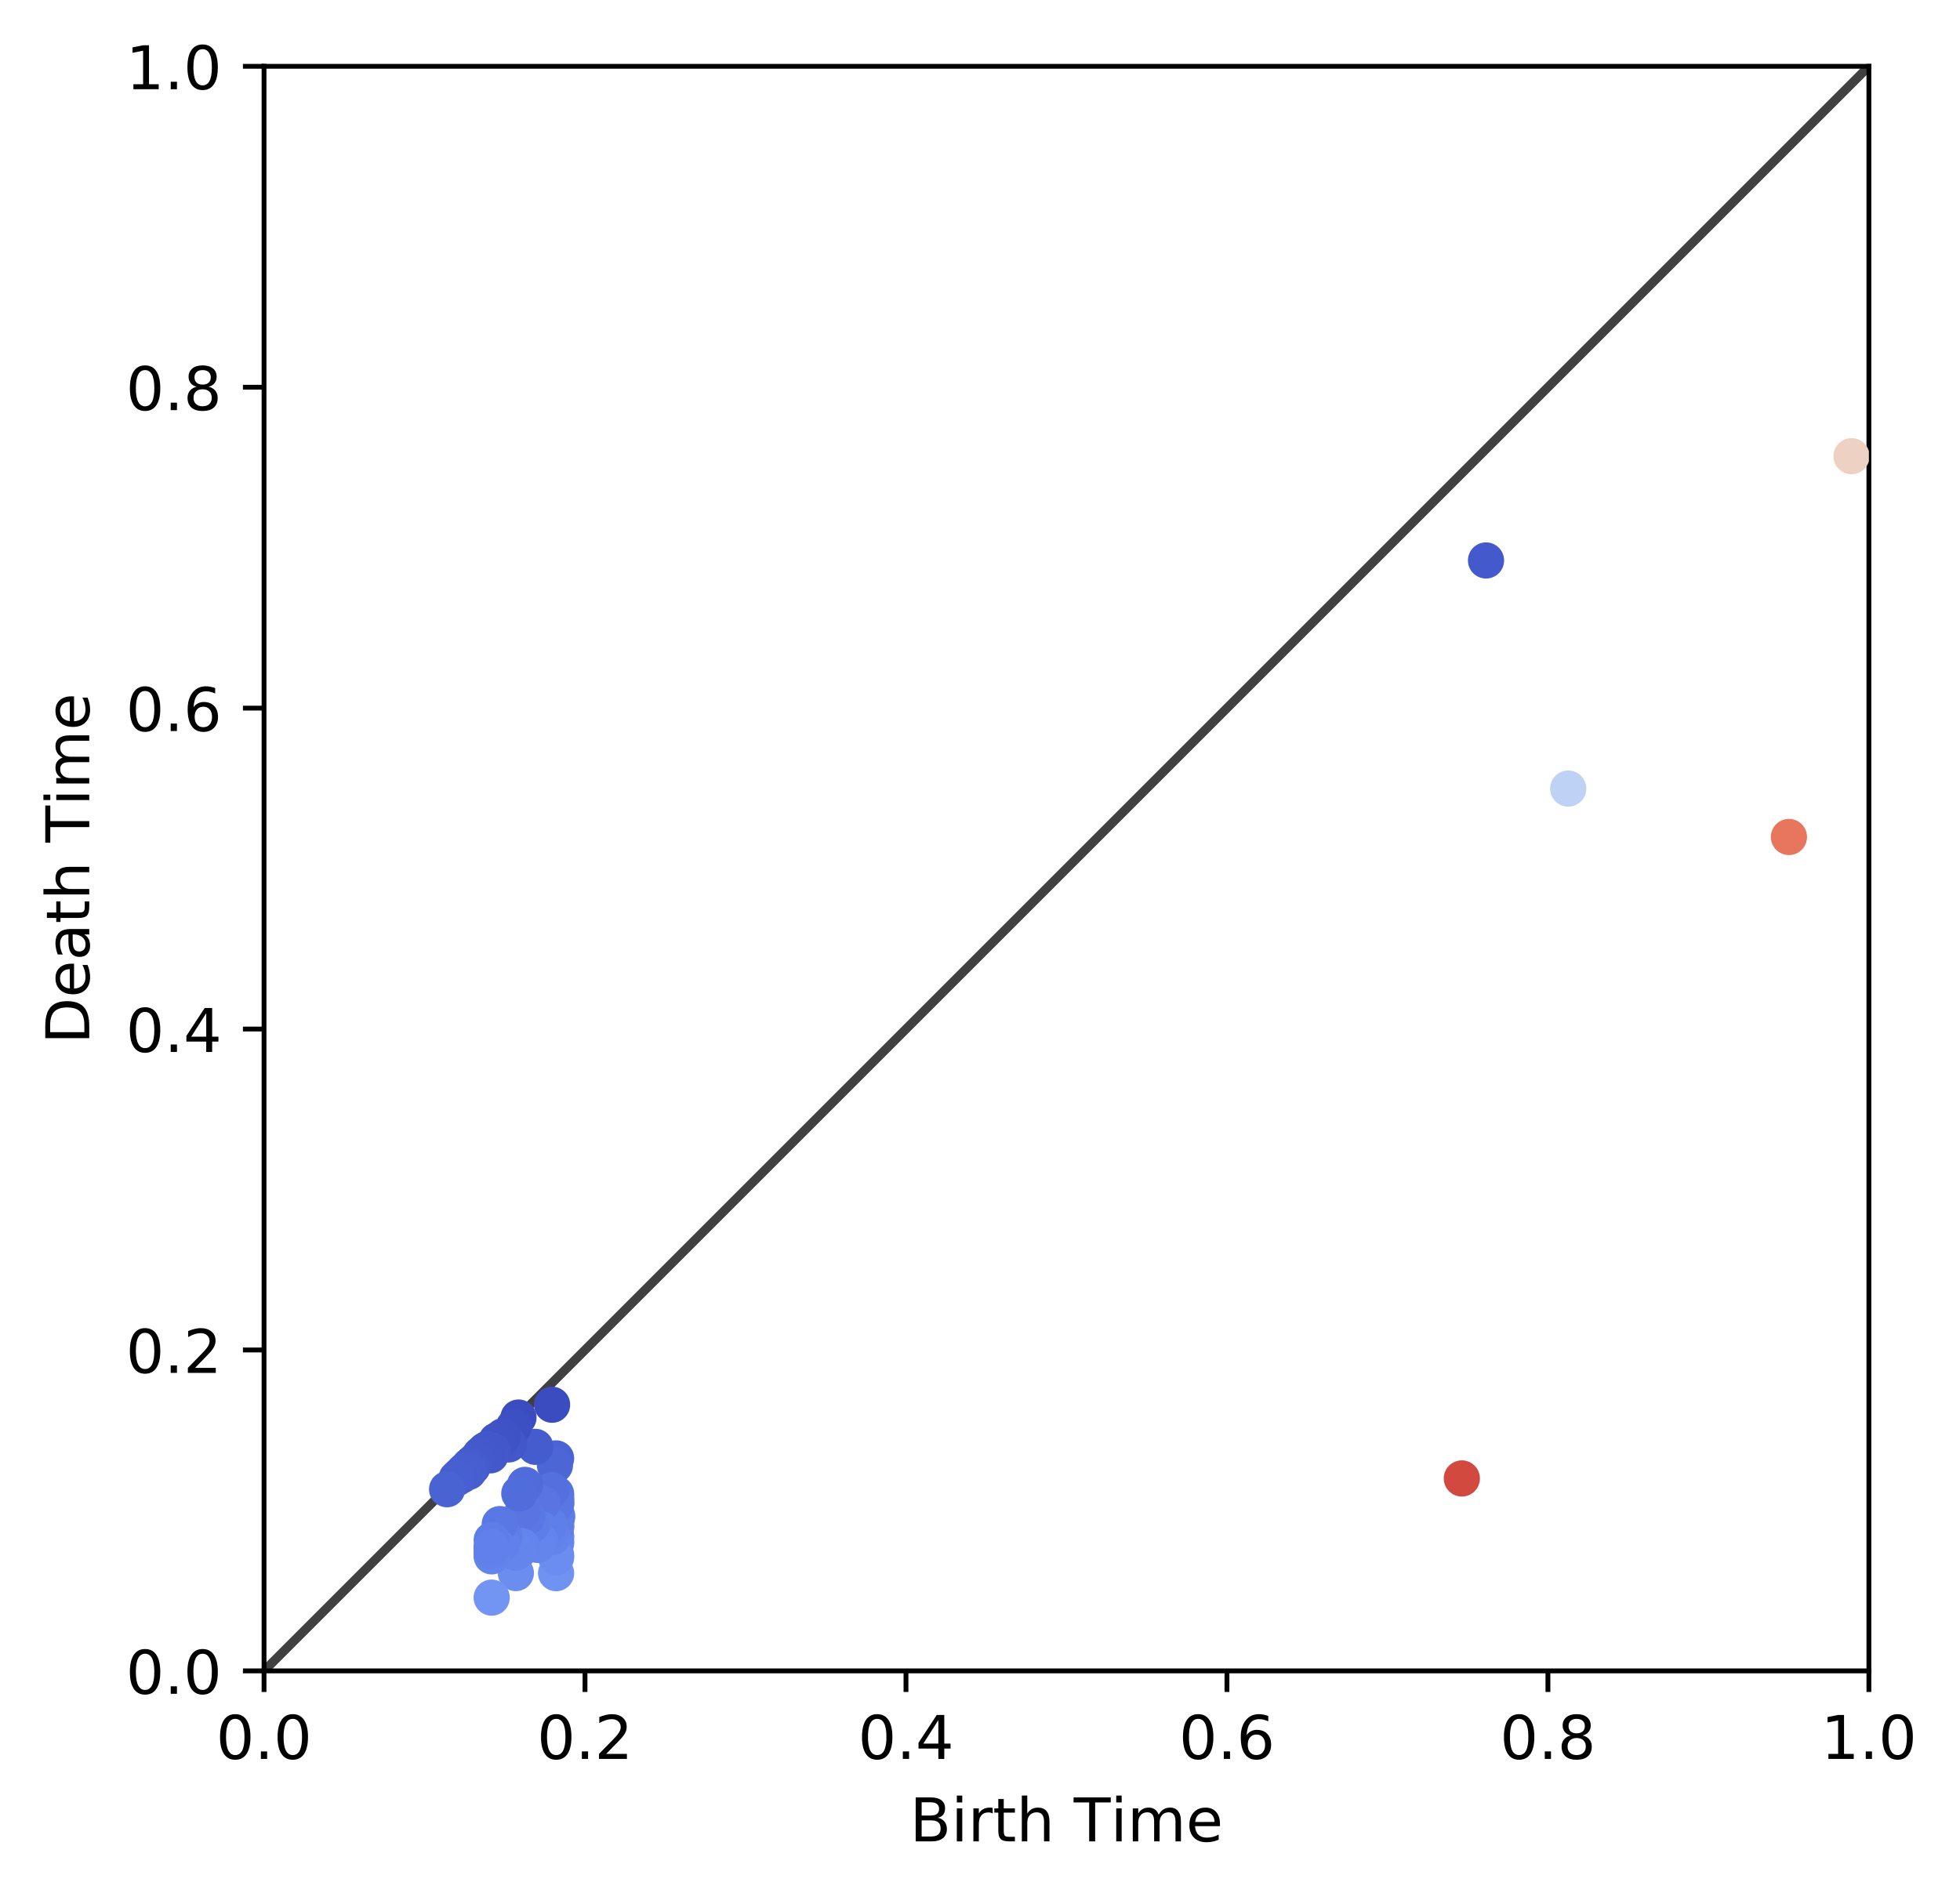 <?xml version="1.0" encoding="utf-8" standalone="no"?>
<!DOCTYPE svg PUBLIC "-//W3C//DTD SVG 1.1//EN"
  "http://www.w3.org/Graphics/SVG/1.1/DTD/svg11.dtd">
<!-- Created with matplotlib (http://matplotlib.org/) -->
<svg height="314pt" version="1.1" viewBox="0 0 325 314" width="325pt" xmlns="http://www.w3.org/2000/svg" xmlns:xlink="http://www.w3.org/1999/xlink">
 <defs>
  <style type="text/css">
*{stroke-linecap:butt;stroke-linejoin:round;}
  </style>
 </defs>
 <g id="figure_1">
  <g id="patch_1">
   <path d="M 0 314.667 
L 325.045 314.667 
L 325.045 0 
L 0 0 
z
" style="fill:#ffffff;"/>
  </g>
  <g id="axes_1">
   <g id="patch_2">
    <path d="M 43.781 277.111 
L 309.893 277.111 
L 309.893 10.999 
L 43.781 10.999 
z
" style="fill:#ffffff;"/>
   </g>
   <g id="line2d_1">
    <path clip-path="url(#p39f90f8748)" d="M 43.781 277.111 
L 309.893 10.999 
" style="fill:none;opacity:0.75;stroke:#000000;stroke-linecap:square;stroke-width:1.5;"/>
   </g>
   <g id="matplotlib.axis_1">
    <g id="xtick_1">
     <g id="line2d_2">
      <defs>
       <path d="M 0 0 
L 0 3.5 
" id="m5e14421d99" style="stroke:#000000;stroke-width:0.8;"/>
      </defs>
      <g>
       <use style="stroke:#000000;stroke-width:0.8;" x="43.781" xlink:href="#m5e14421d99" y="277.111"/>
      </g>
     </g>
     <g id="text_1">
      <!-- 0.0 -->
      <defs>
       <path d="M 31.781 66.406 
Q 24.172 66.406 20.328 58.906 
Q 16.5 51.422 16.5 36.375 
Q 16.5 21.391 20.328 13.891 
Q 24.172 6.391 31.781 6.391 
Q 39.453 6.391 43.281 13.891 
Q 47.125 21.391 47.125 36.375 
Q 47.125 51.422 43.281 58.906 
Q 39.453 66.406 31.781 66.406 
z
M 31.781 74.219 
Q 44.047 74.219 50.516 64.516 
Q 56.984 54.828 56.984 36.375 
Q 56.984 17.969 50.516 8.266 
Q 44.047 -1.422 31.781 -1.422 
Q 19.531 -1.422 13.062 8.266 
Q 6.594 17.969 6.594 36.375 
Q 6.594 54.828 13.062 64.516 
Q 19.531 74.219 31.781 74.219 
z
" id="DejaVuSans-30"/>
       <path d="M 10.688 12.406 
L 21 12.406 
L 21 0 
L 10.688 0 
z
" id="DejaVuSans-2e"/>
      </defs>
      <g transform="translate(35.83 291.71)scale(0.1 -0.1)">
       <use xlink:href="#DejaVuSans-30"/>
       <use x="63.623" xlink:href="#DejaVuSans-2e"/>
       <use x="95.41" xlink:href="#DejaVuSans-30"/>
      </g>
     </g>
    </g>
    <g id="xtick_2">
     <g id="line2d_3">
      <g>
       <use style="stroke:#000000;stroke-width:0.8;" x="97.004" xlink:href="#m5e14421d99" y="277.111"/>
      </g>
     </g>
     <g id="text_2">
      <!-- 0.2 -->
      <defs>
       <path d="M 19.188 8.297 
L 53.609 8.297 
L 53.609 0 
L 7.328 0 
L 7.328 8.297 
Q 12.938 14.109 22.625 23.891 
Q 32.328 33.688 34.812 36.531 
Q 39.547 41.844 41.422 45.531 
Q 43.312 49.219 43.312 52.781 
Q 43.312 58.594 39.234 62.25 
Q 35.156 65.922 28.609 65.922 
Q 23.969 65.922 18.812 64.312 
Q 13.672 62.703 7.812 59.422 
L 7.812 69.391 
Q 13.766 71.781 18.938 73 
Q 24.125 74.219 28.422 74.219 
Q 39.75 74.219 46.484 68.547 
Q 53.219 62.891 53.219 53.422 
Q 53.219 48.922 51.531 44.891 
Q 49.859 40.875 45.406 35.406 
Q 44.188 33.984 37.641 27.219 
Q 31.109 20.453 19.188 8.297 
z
" id="DejaVuSans-32"/>
      </defs>
      <g transform="translate(89.052 291.71)scale(0.1 -0.1)">
       <use xlink:href="#DejaVuSans-30"/>
       <use x="63.623" xlink:href="#DejaVuSans-2e"/>
       <use x="95.41" xlink:href="#DejaVuSans-32"/>
      </g>
     </g>
    </g>
    <g id="xtick_3">
     <g id="line2d_4">
      <g>
       <use style="stroke:#000000;stroke-width:0.8;" x="150.226" xlink:href="#m5e14421d99" y="277.111"/>
      </g>
     </g>
     <g id="text_3">
      <!-- 0.4 -->
      <defs>
       <path d="M 37.797 64.312 
L 12.891 25.391 
L 37.797 25.391 
z
M 35.203 72.906 
L 47.609 72.906 
L 47.609 25.391 
L 58.016 25.391 
L 58.016 17.188 
L 47.609 17.188 
L 47.609 0 
L 37.797 0 
L 37.797 17.188 
L 4.891 17.188 
L 4.891 26.703 
z
" id="DejaVuSans-34"/>
      </defs>
      <g transform="translate(142.274 291.71)scale(0.1 -0.1)">
       <use xlink:href="#DejaVuSans-30"/>
       <use x="63.623" xlink:href="#DejaVuSans-2e"/>
       <use x="95.41" xlink:href="#DejaVuSans-34"/>
      </g>
     </g>
    </g>
    <g id="xtick_4">
     <g id="line2d_5">
      <g>
       <use style="stroke:#000000;stroke-width:0.8;" x="203.448" xlink:href="#m5e14421d99" y="277.111"/>
      </g>
     </g>
     <g id="text_4">
      <!-- 0.6 -->
      <defs>
       <path d="M 33.016 40.375 
Q 26.375 40.375 22.484 35.828 
Q 18.609 31.297 18.609 23.391 
Q 18.609 15.531 22.484 10.953 
Q 26.375 6.391 33.016 6.391 
Q 39.656 6.391 43.531 10.953 
Q 47.406 15.531 47.406 23.391 
Q 47.406 31.297 43.531 35.828 
Q 39.656 40.375 33.016 40.375 
z
M 52.594 71.297 
L 52.594 62.312 
Q 48.875 64.062 45.094 64.984 
Q 41.312 65.922 37.594 65.922 
Q 27.828 65.922 22.672 59.328 
Q 17.531 52.734 16.797 39.406 
Q 19.672 43.656 24.016 45.922 
Q 28.375 48.188 33.594 48.188 
Q 44.578 48.188 50.953 41.516 
Q 57.328 34.859 57.328 23.391 
Q 57.328 12.156 50.688 5.359 
Q 44.047 -1.422 33.016 -1.422 
Q 20.359 -1.422 13.672 8.266 
Q 6.984 17.969 6.984 36.375 
Q 6.984 53.656 15.188 63.938 
Q 23.391 74.219 37.203 74.219 
Q 40.922 74.219 44.703 73.484 
Q 48.484 72.75 52.594 71.297 
z
" id="DejaVuSans-36"/>
      </defs>
      <g transform="translate(195.497 291.71)scale(0.1 -0.1)">
       <use xlink:href="#DejaVuSans-30"/>
       <use x="63.623" xlink:href="#DejaVuSans-2e"/>
       <use x="95.41" xlink:href="#DejaVuSans-36"/>
      </g>
     </g>
    </g>
    <g id="xtick_5">
     <g id="line2d_6">
      <g>
       <use style="stroke:#000000;stroke-width:0.8;" x="256.671" xlink:href="#m5e14421d99" y="277.111"/>
      </g>
     </g>
     <g id="text_5">
      <!-- 0.8 -->
      <defs>
       <path d="M 31.781 34.625 
Q 24.75 34.625 20.719 30.859 
Q 16.703 27.094 16.703 20.516 
Q 16.703 13.922 20.719 10.156 
Q 24.75 6.391 31.781 6.391 
Q 38.812 6.391 42.859 10.172 
Q 46.922 13.969 46.922 20.516 
Q 46.922 27.094 42.891 30.859 
Q 38.875 34.625 31.781 34.625 
z
M 21.922 38.812 
Q 15.578 40.375 12.031 44.719 
Q 8.5 49.078 8.5 55.328 
Q 8.5 64.062 14.719 69.141 
Q 20.953 74.219 31.781 74.219 
Q 42.672 74.219 48.875 69.141 
Q 55.078 64.062 55.078 55.328 
Q 55.078 49.078 51.531 44.719 
Q 48 40.375 41.703 38.812 
Q 48.828 37.156 52.797 32.312 
Q 56.781 27.484 56.781 20.516 
Q 56.781 9.906 50.312 4.234 
Q 43.844 -1.422 31.781 -1.422 
Q 19.734 -1.422 13.25 4.234 
Q 6.781 9.906 6.781 20.516 
Q 6.781 27.484 10.781 32.312 
Q 14.797 37.156 21.922 38.812 
z
M 18.312 54.391 
Q 18.312 48.734 21.844 45.562 
Q 25.391 42.391 31.781 42.391 
Q 38.141 42.391 41.719 45.562 
Q 45.312 48.734 45.312 54.391 
Q 45.312 60.062 41.719 63.234 
Q 38.141 66.406 31.781 66.406 
Q 25.391 66.406 21.844 63.234 
Q 18.312 60.062 18.312 54.391 
z
" id="DejaVuSans-38"/>
      </defs>
      <g transform="translate(248.719 291.71)scale(0.1 -0.1)">
       <use xlink:href="#DejaVuSans-30"/>
       <use x="63.623" xlink:href="#DejaVuSans-2e"/>
       <use x="95.41" xlink:href="#DejaVuSans-38"/>
      </g>
     </g>
    </g>
    <g id="xtick_6">
     <g id="line2d_7">
      <g>
       <use style="stroke:#000000;stroke-width:0.8;" x="309.893" xlink:href="#m5e14421d99" y="277.111"/>
      </g>
     </g>
     <g id="text_6">
      <!-- 1.0 -->
      <defs>
       <path d="M 12.406 8.297 
L 28.516 8.297 
L 28.516 63.922 
L 10.984 60.406 
L 10.984 69.391 
L 28.422 72.906 
L 38.281 72.906 
L 38.281 8.297 
L 54.391 8.297 
L 54.391 0 
L 12.406 0 
z
" id="DejaVuSans-31"/>
      </defs>
      <g transform="translate(301.942 291.71)scale(0.1 -0.1)">
       <use xlink:href="#DejaVuSans-31"/>
       <use x="63.623" xlink:href="#DejaVuSans-2e"/>
       <use x="95.41" xlink:href="#DejaVuSans-30"/>
      </g>
     </g>
    </g>
    <g id="text_7">
     <!-- Birth Time -->
     <defs>
      <path d="M 19.672 34.812 
L 19.672 8.109 
L 35.5 8.109 
Q 43.453 8.109 47.281 11.406 
Q 51.125 14.703 51.125 21.484 
Q 51.125 28.328 47.281 31.562 
Q 43.453 34.812 35.5 34.812 
z
M 19.672 64.797 
L 19.672 42.828 
L 34.281 42.828 
Q 41.5 42.828 45.031 45.531 
Q 48.578 48.25 48.578 53.812 
Q 48.578 59.328 45.031 62.062 
Q 41.5 64.797 34.281 64.797 
z
M 9.812 72.906 
L 35.016 72.906 
Q 46.297 72.906 52.391 68.219 
Q 58.5 63.531 58.5 54.891 
Q 58.5 48.188 55.375 44.234 
Q 52.25 40.281 46.188 39.312 
Q 53.469 37.75 57.5 32.781 
Q 61.531 27.828 61.531 20.406 
Q 61.531 10.641 54.891 5.312 
Q 48.25 0 35.984 0 
L 9.812 0 
z
" id="DejaVuSans-42"/>
      <path d="M 9.422 54.688 
L 18.406 54.688 
L 18.406 0 
L 9.422 0 
z
M 9.422 75.984 
L 18.406 75.984 
L 18.406 64.594 
L 9.422 64.594 
z
" id="DejaVuSans-69"/>
      <path d="M 41.109 46.297 
Q 39.594 47.172 37.812 47.578 
Q 36.031 48 33.891 48 
Q 26.266 48 22.188 43.047 
Q 18.109 38.094 18.109 28.812 
L 18.109 0 
L 9.078 0 
L 9.078 54.688 
L 18.109 54.688 
L 18.109 46.188 
Q 20.953 51.172 25.484 53.578 
Q 30.031 56 36.531 56 
Q 37.453 56 38.578 55.875 
Q 39.703 55.766 41.062 55.516 
z
" id="DejaVuSans-72"/>
      <path d="M 18.312 70.219 
L 18.312 54.688 
L 36.812 54.688 
L 36.812 47.703 
L 18.312 47.703 
L 18.312 18.016 
Q 18.312 11.328 20.141 9.422 
Q 21.969 7.516 27.594 7.516 
L 36.812 7.516 
L 36.812 0 
L 27.594 0 
Q 17.188 0 13.234 3.875 
Q 9.281 7.766 9.281 18.016 
L 9.281 47.703 
L 2.688 47.703 
L 2.688 54.688 
L 9.281 54.688 
L 9.281 70.219 
z
" id="DejaVuSans-74"/>
      <path d="M 54.891 33.016 
L 54.891 0 
L 45.906 0 
L 45.906 32.719 
Q 45.906 40.484 42.875 44.328 
Q 39.844 48.188 33.797 48.188 
Q 26.516 48.188 22.312 43.547 
Q 18.109 38.922 18.109 30.906 
L 18.109 0 
L 9.078 0 
L 9.078 75.984 
L 18.109 75.984 
L 18.109 46.188 
Q 21.344 51.125 25.703 53.562 
Q 30.078 56 35.797 56 
Q 45.219 56 50.047 50.172 
Q 54.891 44.344 54.891 33.016 
z
" id="DejaVuSans-68"/>
      <path id="DejaVuSans-20"/>
      <path d="M -0.297 72.906 
L 61.375 72.906 
L 61.375 64.594 
L 35.5 64.594 
L 35.5 0 
L 25.594 0 
L 25.594 64.594 
L -0.297 64.594 
z
" id="DejaVuSans-54"/>
      <path d="M 52 44.188 
Q 55.375 50.25 60.062 53.125 
Q 64.75 56 71.094 56 
Q 79.641 56 84.281 50.016 
Q 88.922 44.047 88.922 33.016 
L 88.922 0 
L 79.891 0 
L 79.891 32.719 
Q 79.891 40.578 77.094 44.375 
Q 74.312 48.188 68.609 48.188 
Q 61.625 48.188 57.562 43.547 
Q 53.516 38.922 53.516 30.906 
L 53.516 0 
L 44.484 0 
L 44.484 32.719 
Q 44.484 40.625 41.703 44.406 
Q 38.922 48.188 33.109 48.188 
Q 26.219 48.188 22.156 43.531 
Q 18.109 38.875 18.109 30.906 
L 18.109 0 
L 9.078 0 
L 9.078 54.688 
L 18.109 54.688 
L 18.109 46.188 
Q 21.188 51.219 25.484 53.609 
Q 29.781 56 35.688 56 
Q 41.656 56 45.828 52.969 
Q 50 49.953 52 44.188 
z
" id="DejaVuSans-6d"/>
      <path d="M 56.203 29.594 
L 56.203 25.203 
L 14.891 25.203 
Q 15.484 15.922 20.484 11.062 
Q 25.484 6.203 34.422 6.203 
Q 39.594 6.203 44.453 7.469 
Q 49.312 8.734 54.109 11.281 
L 54.109 2.781 
Q 49.266 0.734 44.188 -0.344 
Q 39.109 -1.422 33.891 -1.422 
Q 20.797 -1.422 13.156 6.188 
Q 5.516 13.812 5.516 26.812 
Q 5.516 40.234 12.766 48.109 
Q 20.016 56 32.328 56 
Q 43.359 56 49.781 48.891 
Q 56.203 41.797 56.203 29.594 
z
M 47.219 32.234 
Q 47.125 39.594 43.094 43.984 
Q 39.062 48.391 32.422 48.391 
Q 24.906 48.391 20.391 44.141 
Q 15.875 39.891 15.188 32.172 
z
" id="DejaVuSans-65"/>
     </defs>
     <g transform="translate(150.857 305.388)scale(0.1 -0.1)">
      <use xlink:href="#DejaVuSans-42"/>
      <use x="68.604" xlink:href="#DejaVuSans-69"/>
      <use x="96.387" xlink:href="#DejaVuSans-72"/>
      <use x="137.5" xlink:href="#DejaVuSans-74"/>
      <use x="176.709" xlink:href="#DejaVuSans-68"/>
      <use x="240.088" xlink:href="#DejaVuSans-20"/>
      <use x="271.875" xlink:href="#DejaVuSans-54"/>
      <use x="332.912" xlink:href="#DejaVuSans-69"/>
      <use x="360.695" xlink:href="#DejaVuSans-6d"/>
      <use x="458.107" xlink:href="#DejaVuSans-65"/>
     </g>
    </g>
   </g>
   <g id="matplotlib.axis_2">
    <g id="ytick_1">
     <g id="line2d_8">
      <defs>
       <path d="M 0 0 
L -3.5 0 
" id="m4bcfd305cf" style="stroke:#000000;stroke-width:0.8;"/>
      </defs>
      <g>
       <use style="stroke:#000000;stroke-width:0.8;" x="43.781" xlink:href="#m4bcfd305cf" y="277.111"/>
      </g>
     </g>
     <g id="text_8">
      <!-- 0.0 -->
      <g transform="translate(20.878 280.91)scale(0.1 -0.1)">
       <use xlink:href="#DejaVuSans-30"/>
       <use x="63.623" xlink:href="#DejaVuSans-2e"/>
       <use x="95.41" xlink:href="#DejaVuSans-30"/>
      </g>
     </g>
    </g>
    <g id="ytick_2">
     <g id="line2d_9">
      <g>
       <use style="stroke:#000000;stroke-width:0.8;" x="43.781" xlink:href="#m4bcfd305cf" y="223.889"/>
      </g>
     </g>
     <g id="text_9">
      <!-- 0.2 -->
      <g transform="translate(20.878 227.688)scale(0.1 -0.1)">
       <use xlink:href="#DejaVuSans-30"/>
       <use x="63.623" xlink:href="#DejaVuSans-2e"/>
       <use x="95.41" xlink:href="#DejaVuSans-32"/>
      </g>
     </g>
    </g>
    <g id="ytick_3">
     <g id="line2d_10">
      <g>
       <use style="stroke:#000000;stroke-width:0.8;" x="43.781" xlink:href="#m4bcfd305cf" y="170.666"/>
      </g>
     </g>
     <g id="text_10">
      <!-- 0.4 -->
      <g transform="translate(20.878 174.466)scale(0.1 -0.1)">
       <use xlink:href="#DejaVuSans-30"/>
       <use x="63.623" xlink:href="#DejaVuSans-2e"/>
       <use x="95.41" xlink:href="#DejaVuSans-34"/>
      </g>
     </g>
    </g>
    <g id="ytick_4">
     <g id="line2d_11">
      <g>
       <use style="stroke:#000000;stroke-width:0.8;" x="43.781" xlink:href="#m4bcfd305cf" y="117.444"/>
      </g>
     </g>
     <g id="text_11">
      <!-- 0.6 -->
      <g transform="translate(20.878 121.243)scale(0.1 -0.1)">
       <use xlink:href="#DejaVuSans-30"/>
       <use x="63.623" xlink:href="#DejaVuSans-2e"/>
       <use x="95.41" xlink:href="#DejaVuSans-36"/>
      </g>
     </g>
    </g>
    <g id="ytick_5">
     <g id="line2d_12">
      <g>
       <use style="stroke:#000000;stroke-width:0.8;" x="43.781" xlink:href="#m4bcfd305cf" y="64.222"/>
      </g>
     </g>
     <g id="text_12">
      <!-- 0.8 -->
      <g transform="translate(20.878 68.021)scale(0.1 -0.1)">
       <use xlink:href="#DejaVuSans-30"/>
       <use x="63.623" xlink:href="#DejaVuSans-2e"/>
       <use x="95.41" xlink:href="#DejaVuSans-38"/>
      </g>
     </g>
    </g>
    <g id="ytick_6">
     <g id="line2d_13">
      <g>
       <use style="stroke:#000000;stroke-width:0.8;" x="43.781" xlink:href="#m4bcfd305cf" y="10.999"/>
      </g>
     </g>
     <g id="text_13">
      <!-- 1.0 -->
      <g transform="translate(20.878 14.798)scale(0.1 -0.1)">
       <use xlink:href="#DejaVuSans-31"/>
       <use x="63.623" xlink:href="#DejaVuSans-2e"/>
       <use x="95.41" xlink:href="#DejaVuSans-30"/>
      </g>
     </g>
    </g>
    <g id="text_14">
     <!-- Death Time -->
     <defs>
      <path d="M 19.672 64.797 
L 19.672 8.109 
L 31.594 8.109 
Q 46.688 8.109 53.688 14.938 
Q 60.688 21.781 60.688 36.531 
Q 60.688 51.172 53.688 57.984 
Q 46.688 64.797 31.594 64.797 
z
M 9.812 72.906 
L 30.078 72.906 
Q 51.266 72.906 61.172 64.094 
Q 71.094 55.281 71.094 36.531 
Q 71.094 17.672 61.125 8.828 
Q 51.172 0 30.078 0 
L 9.812 0 
z
" id="DejaVuSans-44"/>
      <path d="M 34.281 27.484 
Q 23.391 27.484 19.188 25 
Q 14.984 22.516 14.984 16.5 
Q 14.984 11.719 18.141 8.906 
Q 21.297 6.109 26.703 6.109 
Q 34.188 6.109 38.703 11.406 
Q 43.219 16.703 43.219 25.484 
L 43.219 27.484 
z
M 52.203 31.203 
L 52.203 0 
L 43.219 0 
L 43.219 8.297 
Q 40.141 3.328 35.547 0.953 
Q 30.953 -1.422 24.312 -1.422 
Q 15.922 -1.422 10.953 3.297 
Q 6 8.016 6 15.922 
Q 6 25.141 12.172 29.828 
Q 18.359 34.516 30.609 34.516 
L 43.219 34.516 
L 43.219 35.406 
Q 43.219 41.609 39.141 45 
Q 35.062 48.391 27.688 48.391 
Q 23 48.391 18.547 47.266 
Q 14.109 46.141 10.016 43.891 
L 10.016 52.203 
Q 14.938 54.109 19.578 55.047 
Q 24.219 56 28.609 56 
Q 40.484 56 46.344 49.844 
Q 52.203 43.703 52.203 31.203 
z
" id="DejaVuSans-61"/>
     </defs>
     <g transform="translate(14.798 173.151)rotate(-90)scale(0.1 -0.1)">
      <use xlink:href="#DejaVuSans-44"/>
      <use x="77.002" xlink:href="#DejaVuSans-65"/>
      <use x="138.525" xlink:href="#DejaVuSans-61"/>
      <use x="199.805" xlink:href="#DejaVuSans-74"/>
      <use x="239.014" xlink:href="#DejaVuSans-68"/>
      <use x="302.393" xlink:href="#DejaVuSans-20"/>
      <use x="334.18" xlink:href="#DejaVuSans-54"/>
      <use x="395.217" xlink:href="#DejaVuSans-69"/>
      <use x="423" xlink:href="#DejaVuSans-6d"/>
      <use x="520.412" xlink:href="#DejaVuSans-65"/>
     </g>
    </g>
   </g>
   <g id="patch_3">
    <path d="M 43.781 277.111 
L 43.781 10.999 
" style="fill:none;stroke:#000000;stroke-linecap:square;stroke-linejoin:miter;stroke-width:0.8;"/>
   </g>
   <g id="patch_4">
    <path d="M 309.893 277.111 
L 309.893 10.999 
" style="fill:none;stroke:#000000;stroke-linecap:square;stroke-linejoin:miter;stroke-width:0.8;"/>
   </g>
   <g id="patch_5">
    <path d="M 43.781 277.111 
L 309.893 277.111 
" style="fill:none;stroke:#000000;stroke-linecap:square;stroke-linejoin:miter;stroke-width:0.8;"/>
   </g>
   <g id="patch_6">
    <path d="M 43.781 10.999 
L 309.893 10.999 
" style="fill:none;stroke:#000000;stroke-linecap:square;stroke-linejoin:miter;stroke-width:0.8;"/>
   </g>
   <g id="PathCollection_1">
    <defs>
     <path d="M 0 2.5 
C 0.663 2.5 1.299 2.237 1.768 1.768 
C 2.237 1.299 2.5 0.663 2.5 0 
C 2.5 -0.663 2.237 -1.299 1.768 -1.768 
C 1.299 -2.237 0.663 -2.5 0 -2.5 
C -0.663 -2.5 -1.299 -2.237 -1.768 -1.768 
C -2.237 -1.299 -2.5 -0.663 -2.5 0 
C -2.5 0.663 -2.237 1.299 -1.768 1.768 
C -1.299 2.237 -0.663 2.5 0 2.5 
z
" id="C0_0_6c4cd66431"/>
    </defs>
    <g clip-path="url(#p39f90f8748)">
     <use style="fill:#b40426;stroke:#b40426;" x="324.692" xlink:href="#C0_0_6c4cd66431" y="110.92"/>
    </g>
    <g clip-path="url(#p39f90f8748)">
     <use style="fill:#be242e;stroke:#be242e;" x="316.075" xlink:href="#C0_0_6c4cd66431" y="124.243"/>
    </g>
    <g clip-path="url(#p39f90f8748)">
     <use style="fill:#edd2c3;stroke:#edd2c3;" x="307.012" xlink:href="#C0_0_6c4cd66431" y="75.656"/>
    </g>
    <g clip-path="url(#p39f90f8748)">
     <use style="fill:#e8765c;stroke:#e8765c;" x="296.635" xlink:href="#C0_0_6c4cd66431" y="138.811"/>
    </g>
    <g clip-path="url(#p39f90f8748)">
     <use style="fill:#bed2f6;stroke:#bed2f6;" x="260.033" xlink:href="#C0_0_6c4cd66431" y="130.783"/>
    </g>
    <g clip-path="url(#p39f90f8748)">
     <use style="fill:#445acc;stroke:#445acc;" x="246.405" xlink:href="#C0_0_6c4cd66431" y="92.951"/>
    </g>
    <g clip-path="url(#p39f90f8748)">
     <use style="fill:#d1493f;stroke:#d1493f;" x="242.396" xlink:href="#C0_0_6c4cd66431" y="245.199"/>
    </g>
    <g clip-path="url(#p39f90f8748)">
     <use style="fill:#5e7de7;stroke:#5e7de7;" x="92.4" xlink:href="#C0_0_6c4cd66431" y="251.496"/>
    </g>
    <g clip-path="url(#p39f90f8748)">
     <use style="fill:#5e7de7;stroke:#5e7de7;" x="92.209" xlink:href="#C0_0_6c4cd66431" y="251.637"/>
    </g>
    <g clip-path="url(#p39f90f8748)">
     <use style="fill:#5977e3;stroke:#5977e3;" x="92.209" xlink:href="#C0_0_6c4cd66431" y="249.457"/>
    </g>
    <g clip-path="url(#p39f90f8748)">
     <use style="fill:#4b64d5;stroke:#4b64d5;" x="92.209" xlink:href="#C0_0_6c4cd66431" y="241.873"/>
    </g>
    <g clip-path="url(#p39f90f8748)">
     <use style="fill:#5b7ae5;stroke:#5b7ae5;" x="92.209" xlink:href="#C0_0_6c4cd66431" y="250.872"/>
    </g>
    <g clip-path="url(#p39f90f8748)">
     <use style="fill:#5d7ce6;stroke:#5d7ce6;" x="92.209" xlink:href="#C0_0_6c4cd66431" y="251.495"/>
    </g>
    <g clip-path="url(#p39f90f8748)">
     <use style="fill:#6485ec;stroke:#6485ec;" x="92.209" xlink:href="#C0_0_6c4cd66431" y="254.847"/>
    </g>
    <g clip-path="url(#p39f90f8748)">
     <use style="fill:#6687ed;stroke:#6687ed;" x="92.209" xlink:href="#C0_0_6c4cd66431" y="255.634"/>
    </g>
    <g clip-path="url(#p39f90f8748)">
     <use style="fill:#6a8bef;stroke:#6a8bef;" x="92.209" xlink:href="#C0_0_6c4cd66431" y="257.9"/>
    </g>
    <g clip-path="url(#p39f90f8748)">
     <use style="fill:#7093f3;stroke:#7093f3;" x="92.209" xlink:href="#C0_0_6c4cd66431" y="260.907"/>
    </g>
    <g clip-path="url(#p39f90f8748)">
     <use style="fill:#5d7ce6;stroke:#5d7ce6;" x="92.209" xlink:href="#C0_0_6c4cd66431" y="251.177"/>
    </g>
    <g clip-path="url(#p39f90f8748)">
     <use style="fill:#5f7fe8;stroke:#5f7fe8;" x="92.209" xlink:href="#C0_0_6c4cd66431" y="252.37"/>
    </g>
    <g clip-path="url(#p39f90f8748)">
     <use style="fill:#6687ed;stroke:#6687ed;" x="92.209" xlink:href="#C0_0_6c4cd66431" y="255.917"/>
    </g>
    <g clip-path="url(#p39f90f8748)">
     <use style="fill:#6180e9;stroke:#6180e9;" x="92.209" xlink:href="#C0_0_6c4cd66431" y="253.215"/>
    </g>
    <g clip-path="url(#p39f90f8748)">
     <use style="fill:#6180e9;stroke:#6180e9;" x="92.209" xlink:href="#C0_0_6c4cd66431" y="252.833"/>
    </g>
    <g clip-path="url(#p39f90f8748)">
     <use style="fill:#6485ec;stroke:#6485ec;" x="92.209" xlink:href="#C0_0_6c4cd66431" y="254.846"/>
    </g>
    <g clip-path="url(#p39f90f8748)">
     <use style="fill:#5e7de7;stroke:#5e7de7;" x="92.209" xlink:href="#C0_0_6c4cd66431" y="252.016"/>
    </g>
    <g clip-path="url(#p39f90f8748)">
     <use style="fill:#6180e9;stroke:#6180e9;" x="92.209" xlink:href="#C0_0_6c4cd66431" y="253.339"/>
    </g>
    <g clip-path="url(#p39f90f8748)">
     <use style="fill:#6b8df0;stroke:#6b8df0;" x="92.209" xlink:href="#C0_0_6c4cd66431" y="258.286"/>
    </g>
    <g clip-path="url(#p39f90f8748)">
     <use style="fill:#5e7de7;stroke:#5e7de7;" x="92.209" xlink:href="#C0_0_6c4cd66431" y="252"/>
    </g>
    <g clip-path="url(#p39f90f8748)">
     <use style="fill:#5977e3;stroke:#5977e3;" x="92.209" xlink:href="#C0_0_6c4cd66431" y="249.178"/>
    </g>
    <g clip-path="url(#p39f90f8748)">
     <use style="fill:#5875e1;stroke:#5875e1;" x="92.209" xlink:href="#C0_0_6c4cd66431" y="248.664"/>
    </g>
    <g clip-path="url(#p39f90f8748)">
     <use style="fill:#5673e0;stroke:#5673e0;" x="92.209" xlink:href="#C0_0_6c4cd66431" y="247.742"/>
    </g>
    <g clip-path="url(#p39f90f8748)">
     <use style="fill:#5673e0;stroke:#5673e0;" x="92.209" xlink:href="#C0_0_6c4cd66431" y="248.264"/>
    </g>
    <g clip-path="url(#p39f90f8748)">
     <use style="fill:#5d7ce6;stroke:#5d7ce6;" x="92.209" xlink:href="#C0_0_6c4cd66431" y="251.519"/>
    </g>
    <g clip-path="url(#p39f90f8748)">
     <use style="fill:#5977e3;stroke:#5977e3;" x="92.209" xlink:href="#C0_0_6c4cd66431" y="248.963"/>
    </g>
    <g clip-path="url(#p39f90f8748)">
     <use style="fill:#5e7de7;stroke:#5e7de7;" x="92.209" xlink:href="#C0_0_6c4cd66431" y="251.675"/>
    </g>
    <g clip-path="url(#p39f90f8748)">
     <use style="fill:#5977e3;stroke:#5977e3;" x="92.209" xlink:href="#C0_0_6c4cd66431" y="249.468"/>
    </g>
    <g clip-path="url(#p39f90f8748)">
     <use style="fill:#4c66d6;stroke:#4c66d6;" x="92.018" xlink:href="#C0_0_6c4cd66431" y="243.014"/>
    </g>
    <g clip-path="url(#p39f90f8748)">
     <use style="fill:#6384eb;stroke:#6384eb;" x="91.637" xlink:href="#C0_0_6c4cd66431" y="254.924"/>
    </g>
    <g clip-path="url(#p39f90f8748)">
     <use style="fill:#3b4cc0;stroke:#3b4cc0;" x="91.546" xlink:href="#C0_0_6c4cd66431" y="232.973"/>
    </g>
    <g clip-path="url(#p39f90f8748)">
     <use style="fill:#5470de;stroke:#5470de;" x="91.446" xlink:href="#C0_0_6c4cd66431" y="247.158"/>
    </g>
    <g clip-path="url(#p39f90f8748)">
     <use style="fill:#6282ea;stroke:#6282ea;" x="91.256" xlink:href="#C0_0_6c4cd66431" y="254.053"/>
    </g>
    <g clip-path="url(#p39f90f8748)">
     <use style="fill:#5f7fe8;stroke:#5f7fe8;" x="91.065" xlink:href="#C0_0_6c4cd66431" y="252.865"/>
    </g>
    <g clip-path="url(#p39f90f8748)">
     <use style="fill:#5875e1;stroke:#5875e1;" x="89.921" xlink:href="#C0_0_6c4cd66431" y="249.295"/>
    </g>
    <g clip-path="url(#p39f90f8748)">
     <use style="fill:#5f7fe8;stroke:#5f7fe8;" x="89.73" xlink:href="#C0_0_6c4cd66431" y="253.611"/>
    </g>
    <g clip-path="url(#p39f90f8748)">
     <use style="fill:#6384eb;stroke:#6384eb;" x="89.54" xlink:href="#C0_0_6c4cd66431" y="255.518"/>
    </g>
    <g clip-path="url(#p39f90f8748)">
     <use style="fill:#6485ec;stroke:#6485ec;" x="89.158" xlink:href="#C0_0_6c4cd66431" y="256.222"/>
    </g>
    <g clip-path="url(#p39f90f8748)">
     <use style="fill:#455cce;stroke:#455cce;" x="88.777" xlink:href="#C0_0_6c4cd66431" y="239.957"/>
    </g>
    <g clip-path="url(#p39f90f8748)">
     <use style="fill:#5e7de7;stroke:#5e7de7;" x="88.205" xlink:href="#C0_0_6c4cd66431" y="252.933"/>
    </g>
    <g clip-path="url(#p39f90f8748)">
     <use style="fill:#5a78e4;stroke:#5a78e4;" x="87.443" xlink:href="#C0_0_6c4cd66431" y="251.584"/>
    </g>
    <g clip-path="url(#p39f90f8748)">
     <use style="fill:#506bda;stroke:#506bda;" x="87.061" xlink:href="#C0_0_6c4cd66431" y="246.265"/>
    </g>
    <g clip-path="url(#p39f90f8748)">
     <use style="fill:#5875e1;stroke:#5875e1;" x="86.68" xlink:href="#C0_0_6c4cd66431" y="250.627"/>
    </g>
    <g clip-path="url(#p39f90f8748)">
     <use style="fill:#6384eb;stroke:#6384eb;" x="86.489" xlink:href="#C0_0_6c4cd66431" y="256.423"/>
    </g>
    <g clip-path="url(#p39f90f8748)">
     <use style="fill:#516ddb;stroke:#516ddb;" x="86.108" xlink:href="#C0_0_6c4cd66431" y="247.693"/>
    </g>
    <g clip-path="url(#p39f90f8748)">
     <use style="fill:#3b4cc0;stroke:#3b4cc0;" x="85.97" xlink:href="#C0_0_6c4cd66431" y="235.096"/>
    </g>
    <g clip-path="url(#p39f90f8748)">
     <use style="fill:#6485ec;stroke:#6485ec;" x="85.917" xlink:href="#C0_0_6c4cd66431" y="257.333"/>
    </g>
    <g clip-path="url(#p39f90f8748)">
     <use style="fill:#6b8df0;stroke:#6b8df0;" x="85.536" xlink:href="#C0_0_6c4cd66431" y="260.892"/>
    </g>
    <g clip-path="url(#p39f90f8748)">
     <use style="fill:#6485ec;stroke:#6485ec;" x="85.536" xlink:href="#C0_0_6c4cd66431" y="257.528"/>
    </g>
    <g clip-path="url(#p39f90f8748)">
     <use style="fill:#3d50c3;stroke:#3d50c3;" x="85.17" xlink:href="#C0_0_6c4cd66431" y="236.665"/>
    </g>
    <g clip-path="url(#p39f90f8748)">
     <use style="fill:#4257c9;stroke:#4257c9;" x="84.355" xlink:href="#C0_0_6c4cd66431" y="239.556"/>
    </g>
    <g clip-path="url(#p39f90f8748)">
     <use style="fill:#5e7de7;stroke:#5e7de7;" x="83.629" xlink:href="#C0_0_6c4cd66431" y="254.8"/>
    </g>
    <g clip-path="url(#p39f90f8748)">
     <use style="fill:#3e51c5;stroke:#3e51c5;" x="83.37" xlink:href="#C0_0_6c4cd66431" y="238.216"/>
    </g>
    <g clip-path="url(#p39f90f8748)">
     <use style="fill:#6180e9;stroke:#6180e9;" x="83.248" xlink:href="#C0_0_6c4cd66431" y="256.016"/>
    </g>
    <g clip-path="url(#p39f90f8748)">
     <use style="fill:#5a78e4;stroke:#5a78e4;" x="82.866" xlink:href="#C0_0_6c4cd66431" y="252.767"/>
    </g>
    <g clip-path="url(#p39f90f8748)">
     <use style="fill:#3f53c6;stroke:#3f53c6;" x="82.678" xlink:href="#C0_0_6c4cd66431" y="239.08"/>
    </g>
    <g clip-path="url(#p39f90f8748)">
     <use style="fill:#6180e9;stroke:#6180e9;" x="82.485" xlink:href="#C0_0_6c4cd66431" y="256.479"/>
    </g>
    <g clip-path="url(#p39f90f8748)">
     <use style="fill:#3f53c6;stroke:#3f53c6;" x="82.33" xlink:href="#C0_0_6c4cd66431" y="238.903"/>
    </g>
    <g clip-path="url(#p39f90f8748)">
     <use style="fill:#4257c9;stroke:#4257c9;" x="81.69" xlink:href="#C0_0_6c4cd66431" y="240.583"/>
    </g>
    <g clip-path="url(#p39f90f8748)">
     <use style="fill:#7295f4;stroke:#7295f4;" x="81.532" xlink:href="#C0_0_6c4cd66431" y="264.964"/>
    </g>
    <g clip-path="url(#p39f90f8748)">
     <use style="fill:#6180e9;stroke:#6180e9;" x="81.532" xlink:href="#C0_0_6c4cd66431" y="256.85"/>
    </g>
    <g clip-path="url(#p39f90f8748)">
     <use style="fill:#5e7de7;stroke:#5e7de7;" x="81.532" xlink:href="#C0_0_6c4cd66431" y="255.404"/>
    </g>
    <g clip-path="url(#p39f90f8748)">
     <use style="fill:#6384eb;stroke:#6384eb;" x="81.532" xlink:href="#C0_0_6c4cd66431" y="258.12"/>
    </g>
    <g clip-path="url(#p39f90f8748)">
     <use style="fill:#6384eb;stroke:#6384eb;" x="81.532" xlink:href="#C0_0_6c4cd66431" y="257.819"/>
    </g>
    <g clip-path="url(#p39f90f8748)">
     <use style="fill:#6282ea;stroke:#6282ea;" x="81.532" xlink:href="#C0_0_6c4cd66431" y="257.375"/>
    </g>
    <g clip-path="url(#p39f90f8748)">
     <use style="fill:#6180e9;stroke:#6180e9;" x="81.532" xlink:href="#C0_0_6c4cd66431" y="256.833"/>
    </g>
    <g clip-path="url(#p39f90f8748)">
     <use style="fill:#6180e9;stroke:#6180e9;" x="81.532" xlink:href="#C0_0_6c4cd66431" y="256.591"/>
    </g>
    <g clip-path="url(#p39f90f8748)">
     <use style="fill:#4358cb;stroke:#4358cb;" x="81.332" xlink:href="#C0_0_6c4cd66431" y="241.368"/>
    </g>
    <g clip-path="url(#p39f90f8748)">
     <use style="fill:#4257c9;stroke:#4257c9;" x="80.904" xlink:href="#C0_0_6c4cd66431" y="240.764"/>
    </g>
    <g clip-path="url(#p39f90f8748)">
     <use style="fill:#4257c9;stroke:#4257c9;" x="80.806" xlink:href="#C0_0_6c4cd66431" y="240.305"/>
    </g>
    <g clip-path="url(#p39f90f8748)">
     <use style="fill:#4257c9;stroke:#4257c9;" x="80.661" xlink:href="#C0_0_6c4cd66431" y="240.883"/>
    </g>
    <g clip-path="url(#p39f90f8748)">
     <use style="fill:#4257c9;stroke:#4257c9;" x="80.455" xlink:href="#C0_0_6c4cd66431" y="240.522"/>
    </g>
    <g clip-path="url(#p39f90f8748)">
     <use style="fill:#4257c9;stroke:#4257c9;" x="80.359" xlink:href="#C0_0_6c4cd66431" y="240.614"/>
    </g>
    <g clip-path="url(#p39f90f8748)">
     <use style="fill:#4358cb;stroke:#4358cb;" x="80.233" xlink:href="#C0_0_6c4cd66431" y="241.107"/>
    </g>
    <g clip-path="url(#p39f90f8748)">
     <use style="fill:#4257c9;stroke:#4257c9;" x="80.07" xlink:href="#C0_0_6c4cd66431" y="240.942"/>
    </g>
    <g clip-path="url(#p39f90f8748)">
     <use style="fill:#4257c9;stroke:#4257c9;" x="80.042" xlink:href="#C0_0_6c4cd66431" y="241.033"/>
    </g>
    <g clip-path="url(#p39f90f8748)">
     <use style="fill:#4257c9;stroke:#4257c9;" x="80.005" xlink:href="#C0_0_6c4cd66431" y="240.976"/>
    </g>
    <g clip-path="url(#p39f90f8748)">
     <use style="fill:#4358cb;stroke:#4358cb;" x="79.933" xlink:href="#C0_0_6c4cd66431" y="241.422"/>
    </g>
    <g clip-path="url(#p39f90f8748)">
     <use style="fill:#4257c9;stroke:#4257c9;" x="79.79" xlink:href="#C0_0_6c4cd66431" y="241.139"/>
    </g>
    <g clip-path="url(#p39f90f8748)">
     <use style="fill:#4257c9;stroke:#4257c9;" x="79.755" xlink:href="#C0_0_6c4cd66431" y="241.218"/>
    </g>
    <g clip-path="url(#p39f90f8748)">
     <use style="fill:#4358cb;stroke:#4358cb;" x="79.727" xlink:href="#C0_0_6c4cd66431" y="241.381"/>
    </g>
    <g clip-path="url(#p39f90f8748)">
     <use style="fill:#4358cb;stroke:#4358cb;" x="79.551" xlink:href="#C0_0_6c4cd66431" y="241.369"/>
    </g>
    <g clip-path="url(#p39f90f8748)">
     <use style="fill:#445acc;stroke:#445acc;" x="79.006" xlink:href="#C0_0_6c4cd66431" y="242.128"/>
    </g>
    <g clip-path="url(#p39f90f8748)">
     <use style="fill:#445acc;stroke:#445acc;" x="78.783" xlink:href="#C0_0_6c4cd66431" y="242.264"/>
    </g>
    <g clip-path="url(#p39f90f8748)">
     <use style="fill:#445acc;stroke:#445acc;" x="78.519" xlink:href="#C0_0_6c4cd66431" y="242.58"/>
    </g>
    <g clip-path="url(#p39f90f8748)">
     <use style="fill:#445acc;stroke:#445acc;" x="78.385" xlink:href="#C0_0_6c4cd66431" y="242.632"/>
    </g>
    <g clip-path="url(#p39f90f8748)">
     <use style="fill:#455cce;stroke:#455cce;" x="78.333" xlink:href="#C0_0_6c4cd66431" y="243.316"/>
    </g>
    <g clip-path="url(#p39f90f8748)">
     <use style="fill:#445acc;stroke:#445acc;" x="78.263" xlink:href="#C0_0_6c4cd66431" y="242.831"/>
    </g>
    <g clip-path="url(#p39f90f8748)">
     <use style="fill:#445acc;stroke:#445acc;" x="78.247" xlink:href="#C0_0_6c4cd66431" y="242.816"/>
    </g>
    <g clip-path="url(#p39f90f8748)">
     <use style="fill:#455cce;stroke:#455cce;" x="78.112" xlink:href="#C0_0_6c4cd66431" y="243.119"/>
    </g>
    <g clip-path="url(#p39f90f8748)">
     <use style="fill:#455cce;stroke:#455cce;" x="78.002" xlink:href="#C0_0_6c4cd66431" y="243.357"/>
    </g>
    <g clip-path="url(#p39f90f8748)">
     <use style="fill:#455cce;stroke:#455cce;" x="77.997" xlink:href="#C0_0_6c4cd66431" y="243.465"/>
    </g>
    <g clip-path="url(#p39f90f8748)">
     <use style="fill:#445acc;stroke:#445acc;" x="77.954" xlink:href="#C0_0_6c4cd66431" y="242.986"/>
    </g>
    <g clip-path="url(#p39f90f8748)">
     <use style="fill:#455cce;stroke:#455cce;" x="77.949" xlink:href="#C0_0_6c4cd66431" y="243.169"/>
    </g>
    <g clip-path="url(#p39f90f8748)">
     <use style="fill:#455cce;stroke:#455cce;" x="77.891" xlink:href="#C0_0_6c4cd66431" y="243.406"/>
    </g>
    <g clip-path="url(#p39f90f8748)">
     <use style="fill:#465ecf;stroke:#465ecf;" x="77.704" xlink:href="#C0_0_6c4cd66431" y="244.106"/>
    </g>
    <g clip-path="url(#p39f90f8748)">
     <use style="fill:#455cce;stroke:#455cce;" x="77.68" xlink:href="#C0_0_6c4cd66431" y="243.266"/>
    </g>
    <g clip-path="url(#p39f90f8748)">
     <use style="fill:#455cce;stroke:#455cce;" x="77.674" xlink:href="#C0_0_6c4cd66431" y="243.524"/>
    </g>
    <g clip-path="url(#p39f90f8748)">
     <use style="fill:#465ecf;stroke:#465ecf;" x="77.623" xlink:href="#C0_0_6c4cd66431" y="243.782"/>
    </g>
    <g clip-path="url(#p39f90f8748)">
     <use style="fill:#465ecf;stroke:#465ecf;" x="76.994" xlink:href="#C0_0_6c4cd66431" y="243.921"/>
    </g>
    <g clip-path="url(#p39f90f8748)">
     <use style="fill:#465ecf;stroke:#465ecf;" x="76.632" xlink:href="#C0_0_6c4cd66431" y="244.402"/>
    </g>
    <g clip-path="url(#p39f90f8748)">
     <use style="fill:#465ecf;stroke:#465ecf;" x="76.622" xlink:href="#C0_0_6c4cd66431" y="244.345"/>
    </g>
    <g clip-path="url(#p39f90f8748)">
     <use style="fill:#485fd1;stroke:#485fd1;" x="76.56" xlink:href="#C0_0_6c4cd66431" y="244.7"/>
    </g>
    <g clip-path="url(#p39f90f8748)">
     <use style="fill:#485fd1;stroke:#485fd1;" x="76.452" xlink:href="#C0_0_6c4cd66431" y="244.682"/>
    </g>
    <g clip-path="url(#p39f90f8748)">
     <use style="fill:#465ecf;stroke:#465ecf;" x="76.184" xlink:href="#C0_0_6c4cd66431" y="244.722"/>
    </g>
    <g clip-path="url(#p39f90f8748)">
     <use style="fill:#485fd1;stroke:#485fd1;" x="75.702" xlink:href="#C0_0_6c4cd66431" y="245.194"/>
    </g>
    <g clip-path="url(#p39f90f8748)">
     <use style="fill:#4a63d3;stroke:#4a63d3;" x="74.135" xlink:href="#C0_0_6c4cd66431" y="246.985"/>
    </g>
   </g>
  </g>
 </g>
 <defs>
  <clipPath id="p39f90f8748">
   <rect height="266.112" width="266.112" x="43.781" y="10.999"/>
  </clipPath>
 </defs>
</svg>
